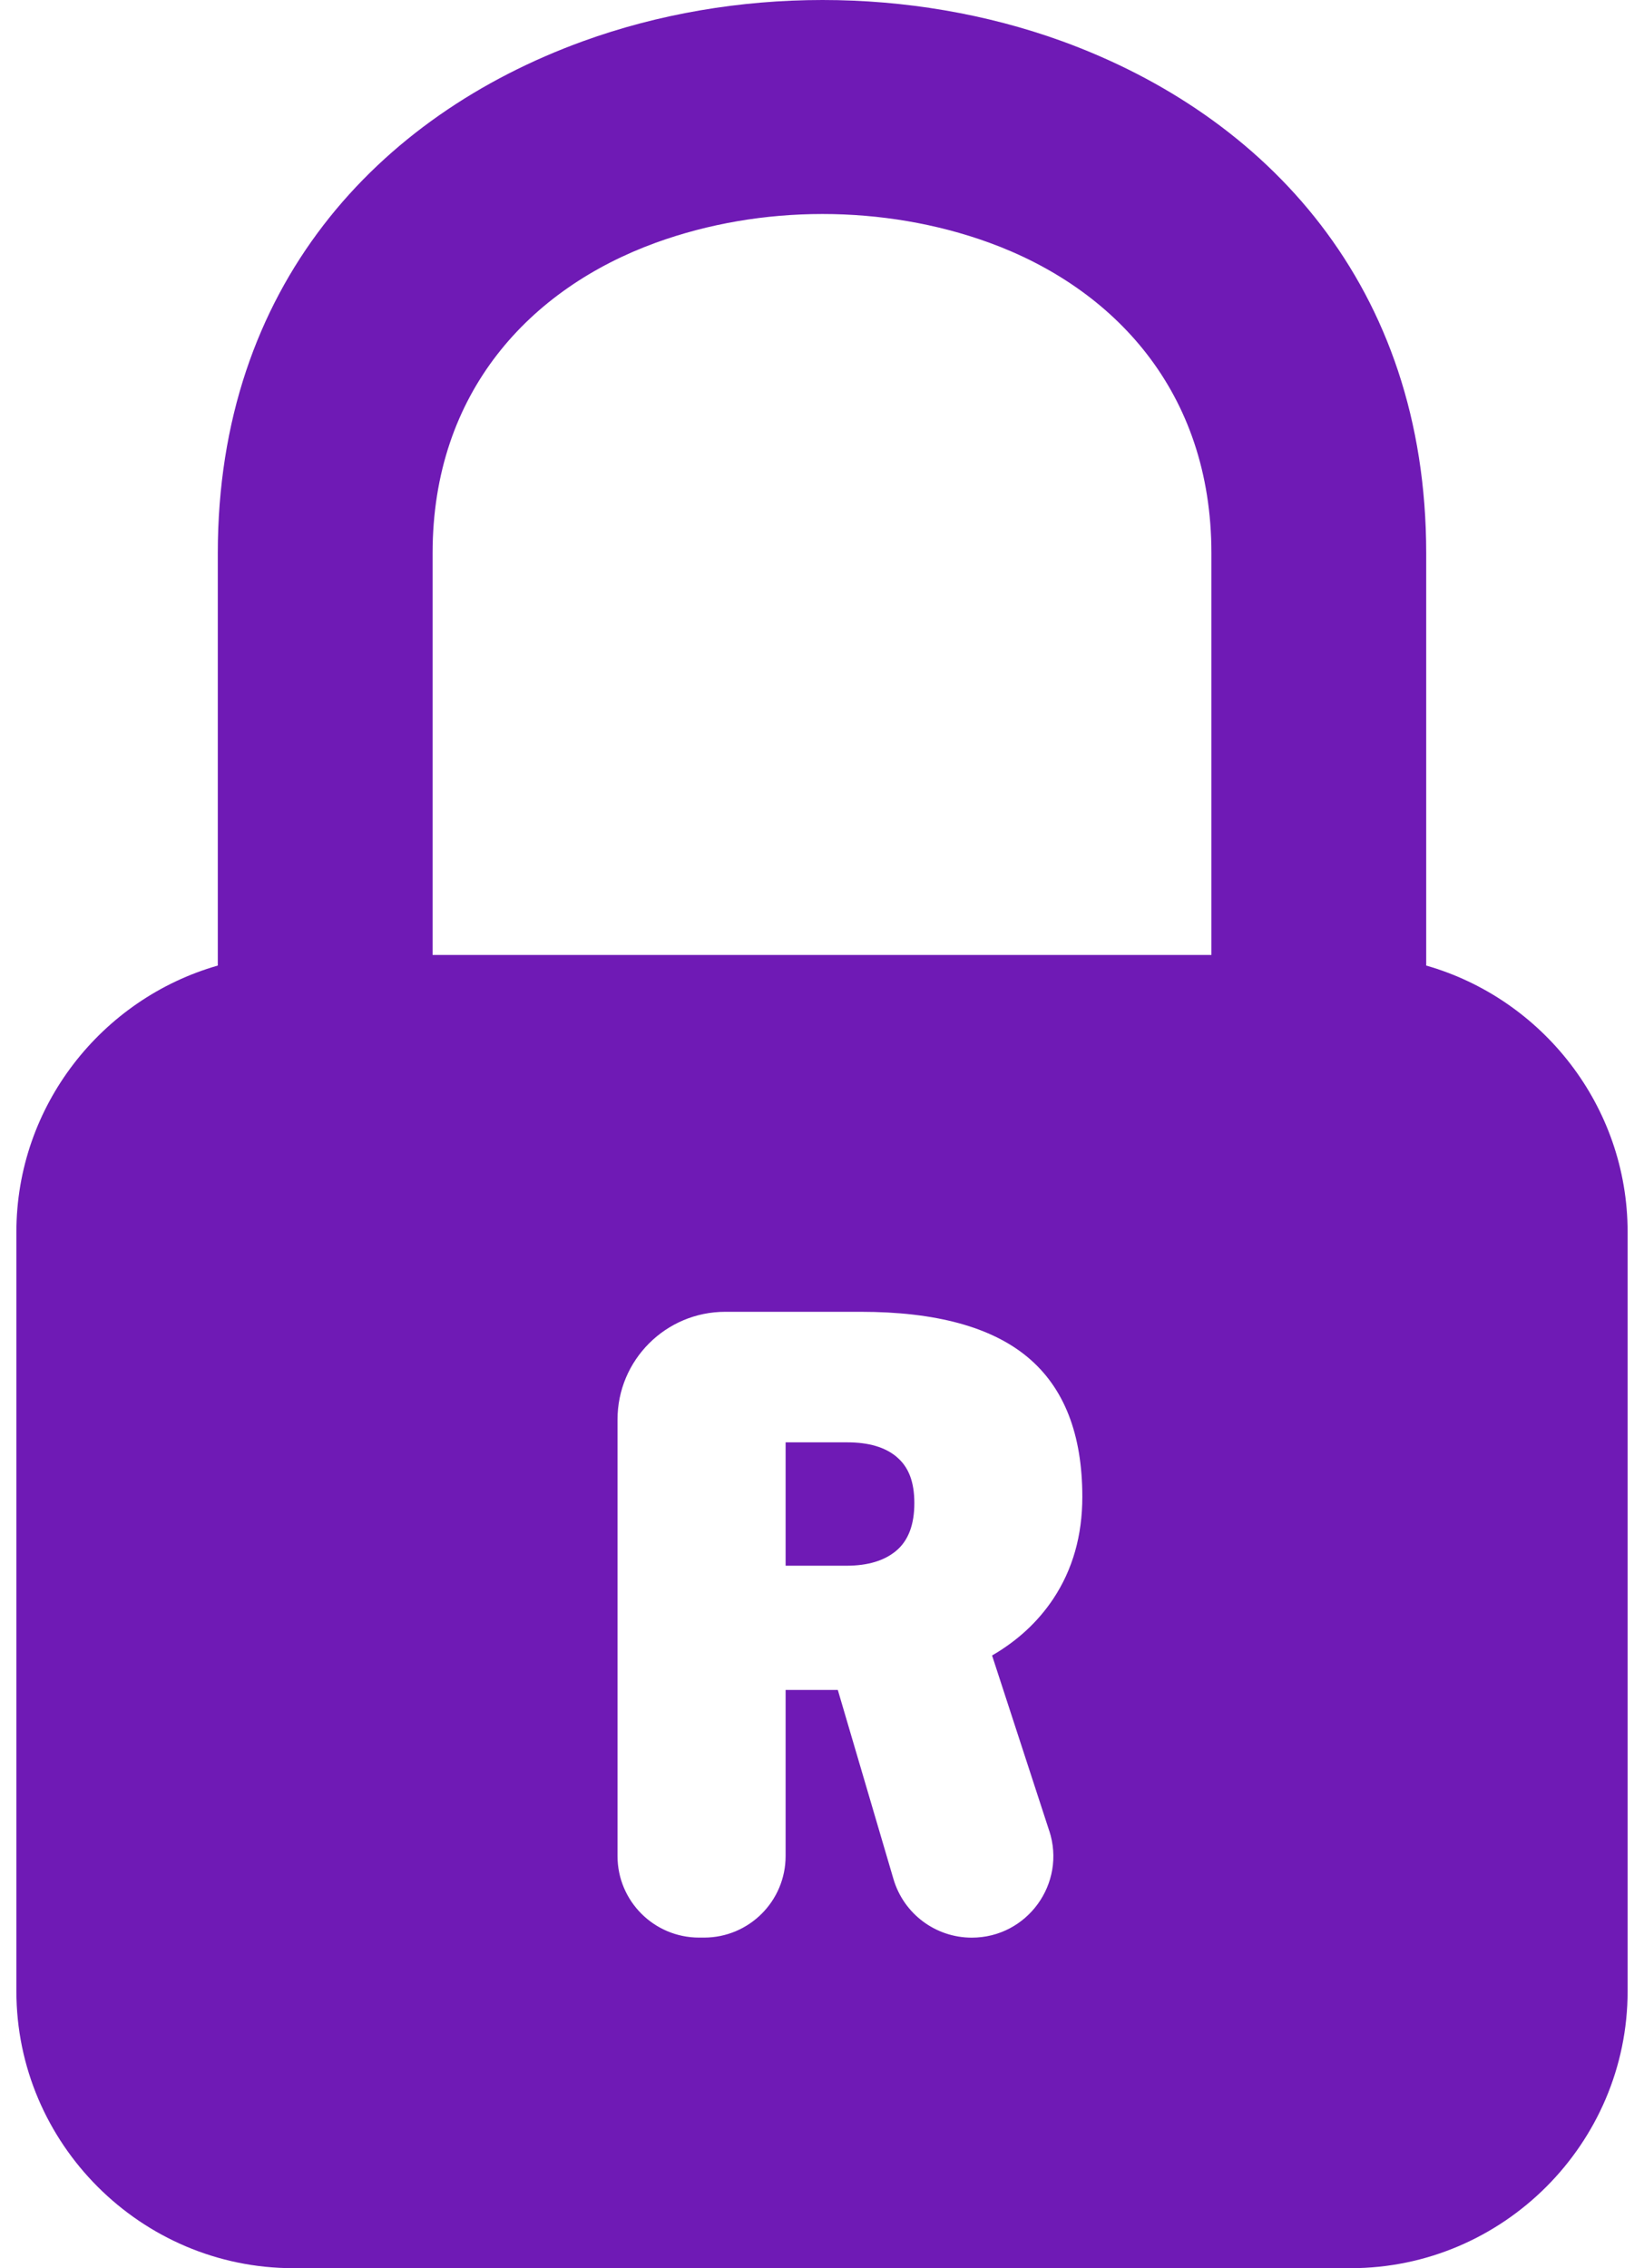 <svg width="29" height="40" viewBox="0 0 29 40" fill="none" xmlns="http://www.w3.org/2000/svg">
<path d="M15.821 25.696C15.617 25.522 15.324 25.436 14.946 25.436H13.858V27.612H14.93C15.309 27.612 15.603 27.523 15.813 27.345C16.023 27.166 16.129 26.888 16.129 26.508C16.129 26.129 16.026 25.87 15.821 25.697V25.696Z" fill="#6F1AB5"/>
<path d="M25.158 17.028V9.755C25.158 5.046 22.342 2.039 18.736 0.727C17.401 0.243 15.955 0 14.508 0C13.061 0 11.613 0.244 10.279 0.729C6.666 2.042 3.842 5.052 3.842 9.755V17.028C1.797 17.612 0.289 19.502 0.289 21.727V35.115C0.289 37.802 2.487 40 5.174 40H23.826C26.513 40 28.711 37.802 28.711 35.115V21.727C28.711 19.502 27.203 17.612 25.158 17.028ZM18.509 32.286C18.813 33.217 18.12 34.171 17.142 34.171C16.503 34.171 15.942 33.751 15.761 33.139L14.779 29.803H13.858V32.732C13.858 33.526 13.214 34.17 12.42 34.17H12.332C11.537 34.17 10.893 33.526 10.893 32.732V25.034C10.893 23.985 11.744 23.134 12.794 23.134H15.182C16.506 23.134 17.49 23.401 18.131 23.937C18.772 24.474 19.092 25.293 19.092 26.397C19.092 27.08 18.922 27.679 18.58 28.195C18.309 28.602 17.947 28.936 17.5 29.195L18.508 32.286H18.509ZM21.369 16.841H7.631V9.755C7.631 6.911 9.357 5.084 11.567 4.281C12.494 3.944 13.501 3.774 14.508 3.774C15.514 3.774 16.521 3.942 17.448 4.279C19.649 5.08 21.369 6.904 21.369 9.754V16.84V16.841Z" fill="#6F1AB5"/>
</svg>
